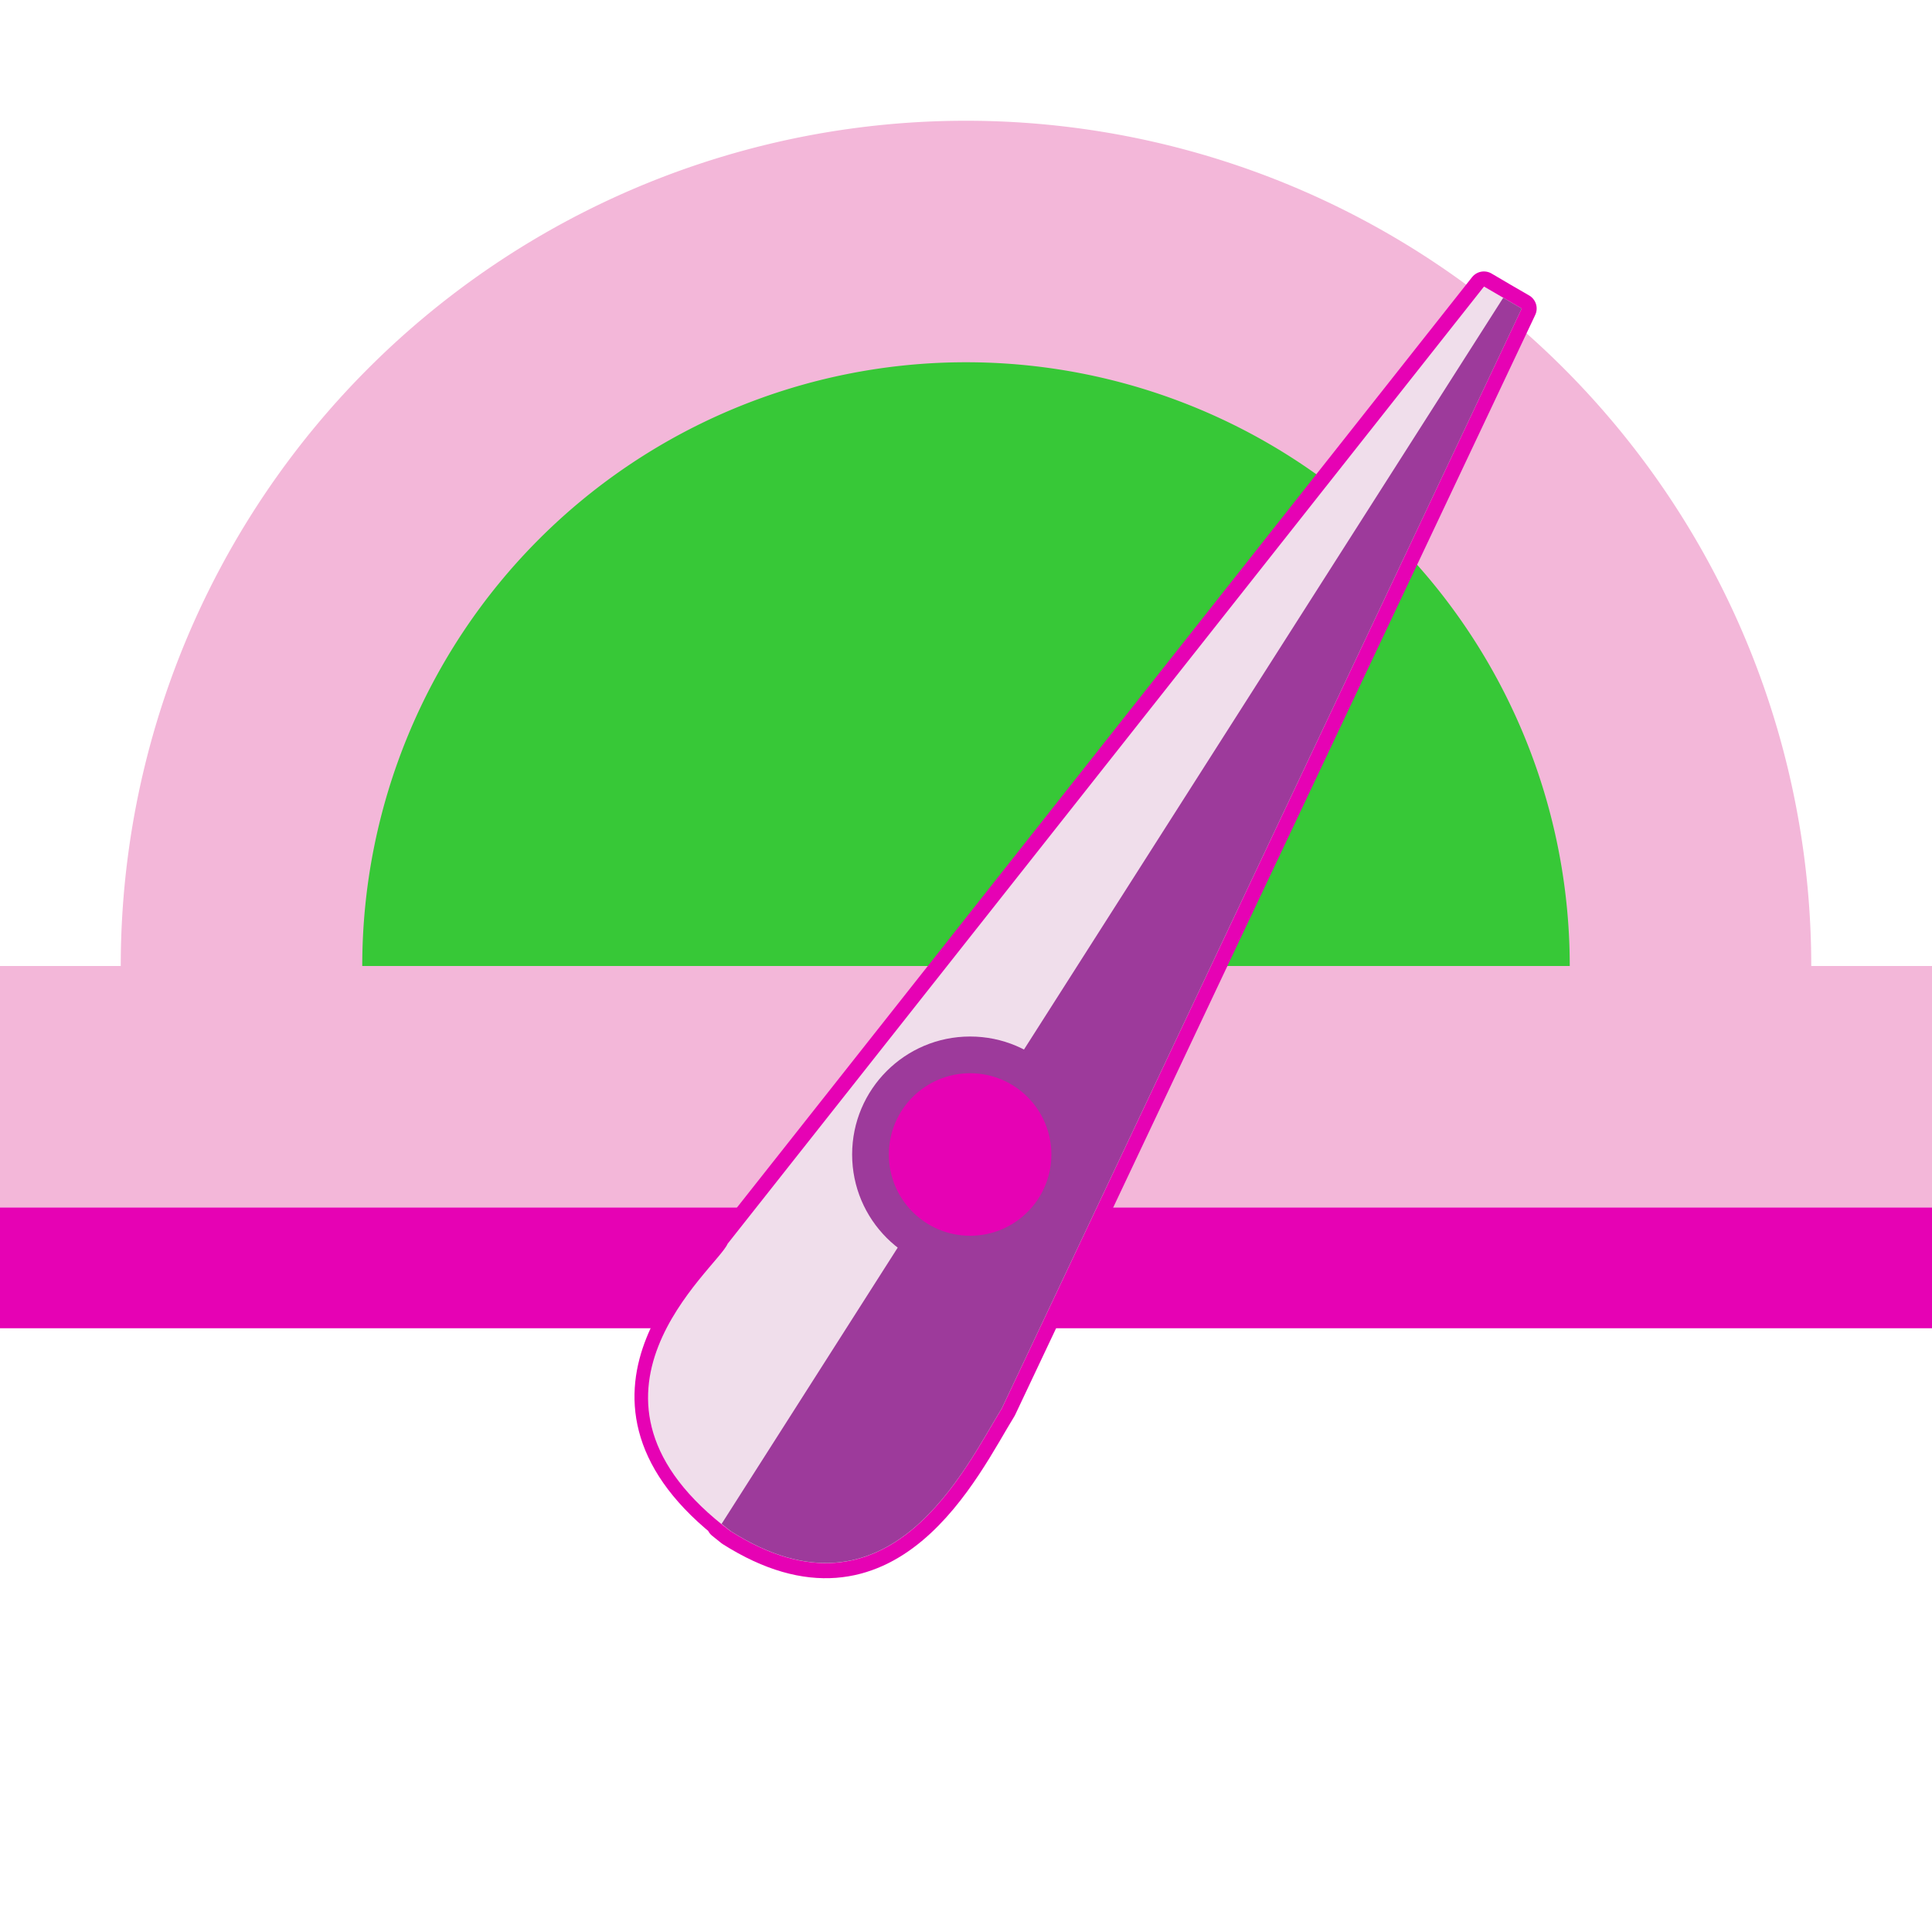 <?xml version="1.0" encoding="UTF-8" standalone="no"?>
<svg
   xmlns:dc="http://purl.org/dc/elements/1.1/"
   xmlns:cc="http://creativecommons.org/ns#"
   xmlns:rdf="http://www.w3.org/1999/02/22-rdf-syntax-ns#"
   xmlns:svg="http://www.w3.org/2000/svg"
   xmlns="http://www.w3.org/2000/svg"
   xmlns:sodipodi="http://sodipodi.sourceforge.net/DTD/sodipodi-0.dtd"
   xmlns:inkscape="http://www.inkscape.org/namespaces/inkscape"
   height="16"
   width="16"
   id="svg2"
   version="1.1"
   inkscape:version="0.91 r13725"
   sodipodi:docname="sc_grafgreen.svg"
   inkscape:export-filename="/home/tamara/Desktop/IKON/5_258 (tamara)/sc (222)/Tanggal 16/sc_grafgreen.png"
   inkscape:export-xdpi="90"
   inkscape:export-ydpi="90">
  <defs
     id="defs98" />
  <sodipodi:namedview
     pagecolor="#ffffff"
     bordercolor="#666666"
     borderopacity="1"
     objecttolerance="10"
     gridtolerance="10"
     guidetolerance="10"
     inkscape:pageopacity="0"
     inkscape:pageshadow="2"
     inkscape:window-width="1366"
     inkscape:window-height="718"
     id="namedview96"
     showgrid="true"
     inkscape:zoom="29.5"
     inkscape:cx="11.230733"
     inkscape:cy="8.6135774"
     inkscape:window-x="0"
     inkscape:window-y="0"
     inkscape:window-maximized="1"
     inkscape:current-layer="svg2">
    <inkscape:grid
       type="xygrid"
       id="grid4228" />
  </sodipodi:namedview>
  <linearGradient
     id="a"
     gradientTransform="matrix(.188 0 0 .189 -14.93 -52.61)"
     gradientUnits="userSpaceOnUse"
     x1="0"
     x2="16"
     y1="9.5"
     y2="9.5">
    <stop
       offset="0"
       stop-color="#eee"
       id="stop5" />
    <stop
       offset=".089"
       stop-color="#c6c6c6"
       id="stop7" />
    <stop
       offset=".243"
       stop-color="#eee"
       id="stop9" />
    <stop
       offset=".456"
       stop-color="#c6c6c6"
       id="stop11" />
    <stop
       offset=".665"
       stop-color="#eee"
       id="stop13" />
    <stop
       offset=".839"
       stop-color="#c6c6c6"
       id="stop15" />
    <stop
       offset="1"
       stop-color="#eee"
       id="stop17" />
  </linearGradient>
  <radialGradient
     id="b"
     cx="8"
     cy="-.25"
     gradientTransform="matrix(1 0 0 .571 0 2.143)"
     gradientUnits="userSpaceOnUse"
     r="7">
    <stop
       offset="0"
       stop-color="#efefef"
       id="stop20" />
    <stop
       offset="1"
       stop-color="#f0f0f0"
       id="stop22" />
  </radialGradient>
  <filter
     id="c"
     color-interpolation-filters="sRGB"
     height="1.132"
     width="1.075"
     x="-.038"
     y="-.066">
    <feGaussianBlur
       stdDeviation=".22"
       id="feGaussianBlur25" />
  </filter>
  <filter
     id="d"
     color-interpolation-filters="sRGB"
     height="1.18"
     width="1.09"
     x="-.045"
     y="-.09">
    <feGaussianBlur
       stdDeviation=".206"
       id="feGaussianBlur28" />
  </filter>
  <linearGradient
     id="e"
     gradientUnits="userSpaceOnUse"
     x1="194.629"
     x2="205.879"
     y1="226.126"
     y2="226.126"
     gradientTransform="matrix(0.174,0,0,0.174,-26.747,-29.713)">
    <stop
       offset="0"
       stop-color="#d6dcda"
       id="stop31" />
    <stop
       offset=".311"
       stop-color="#9a9ea0"
       id="stop33" />
    <stop
       offset=".75"
       stop-color="#d6dcda"
       id="stop35" />
    <stop
       offset="1"
       stop-color="#c0ced7"
       id="stop37" />
  </linearGradient>
  <radialGradient
     id="f"
     cx="200.316"
     cy="227.939"
     gradientUnits="userSpaceOnUse"
     r="3.875"
     gradientTransform="matrix(0.174,0,0,0.174,-26.747,-29.713)">
    <stop
       offset="0"
       stop-color="#2b2b2b"
       id="stop40" />
    <stop
       offset="1"
       stop-color="#030303"
       id="stop42" />
  </radialGradient>
  <linearGradient
     id="g"
     gradientTransform="matrix(0.153,0,0,0.161,-22.571,-26.783)"
     gradientUnits="userSpaceOnUse"
     x1="200.816"
     x2="201.129"
     y1="219.626"
     y2="225.189">
    <stop
       offset="0"
       stop-color="#ececec"
       id="stop45" />
    <stop
       offset="1"
       stop-color="#ececec"
       stop-opacity="0"
       id="stop47" />
  </linearGradient>
  <linearGradient
     id="h"
     gradientTransform="matrix(0.176,0,0,0.181,-27.294,-31.233)"
     gradientUnits="userSpaceOnUse"
     x1="194.629"
     x2="205.879"
     y1="226.126"
     y2="226.126">
    <stop
       offset="0"
       stop-color="#343d3a"
       id="stop50" />
    <stop
       offset=".311"
       stop-color="#313334"
       id="stop52" />
    <stop
       offset=".75"
       stop-color="#485450"
       id="stop54" />
    <stop
       offset="1"
       stop-color="#344855"
       id="stop56" />
  </linearGradient>
  <linearGradient
     id="i"
     gradientUnits="userSpaceOnUse"
     x1="131.824"
     x2="167.061"
     y1="310.115"
     y2="301.115"
     gradientTransform="matrix(0.159,0,0,0.159,-14.954,-41.531)">
    <stop
       offset="0"
       stop-color="#3f4654"
       id="stop59" />
    <stop
       offset="1"
       stop-color="#717d95"
       id="stop61" />
  </linearGradient>
  <filter
     id="j"
     color-interpolation-filters="sRGB"
     height="1.041"
     width="1.058"
     x="-.029"
     y="-.02">
    <feGaussianBlur
       stdDeviation=".575"
       id="feGaussianBlur64" />
  </filter>
  <g
     id="g4288">
    <path
       style="fill:#f3b7d9"
       id="path68"
       d="M 8,1 A 7,7 0 0 0 1,8 7,7 0 0 0 1.084,9 L 14.918,9 A 7,7 0 0 0 15,8 7,7 0 0 0 8,1 Z"
       inkscape:connector-curvature="0" />
    <path
       style="fill:#f3b7d9"
       id="path70"
       d="m 0,8 16,0 0,2 -16,0 z"
       inkscape:connector-curvature="0" />
    <path
       style="fill:#37c837"
       id="path74"
       d="M 8,3 A 5,5 0 0 0 3,8 L 13,8 A 5,5 0 0 0 8,3 Z"
       inkscape:connector-curvature="0" />
    <path
       style="fill:#e602b4"
       id="path76"
       d="m 0,10 16,0 0,1 -16,0 z"
       inkscape:connector-curvature="0" />
  </g>
  <g
     id="g4281">
    <path
       id="path4238"
       d="M 12.289,2.373 6.025,10.301 c -0.083,0.2 -1.382,1.226 -0.043,2.312 l -0.006,0.008 c 0.025,0.02 0.049,0.04 0.076,0.061 1.314,0.833 1.943,-0.535 2.242,-1.018 l 4.307,-9.109 -0.152,-0.088 -0.16,-0.094 z"
       style="fill:#e602b4;fill-opacity:0.976;fill-rule:evenodd;stroke:#e602b4;stroke-width:0.25;stroke-linejoin:round;stroke-miterlimit:4;stroke-dasharray:none;stroke-opacity:1"
       inkscape:connector-curvature="0" />
    <path
       d="m 6.053,12.682 c 1.314,0.833 1.944,-0.535 2.243,-1.017 L 12.602,2.555 12.29,2.373 6.026,10.3 c -0.085,0.204 -1.456,1.27 0.026,2.382 z"
       id="path82"
       inkscape:connector-curvature="0"
       style="fill:#f0e3ec;fill-opacity:0.976;fill-rule:evenodd" />
    <path
       d="M 12.449,2.466 5.976,12.62 c 0.025,0.02 0.05,0.041 0.077,0.061 1.314,0.833 1.944,-0.535 2.243,-1.017 L 12.602,2.555 Z"
       id="path84"
       style="fill:#9d3a9b;fill-rule:evenodd"
       inkscape:connector-curvature="0" />
    <circle
       cx="8.034"
       cy="9.561"
       r="0.977"
       id="circle90"
       style="fill:#9d3a9b" />
    <circle
       cx="8.034"
       cy="9.561"
       r="0.673"
       id="circle92"
       style="fill:#e602b4" />
  </g>
</svg>
